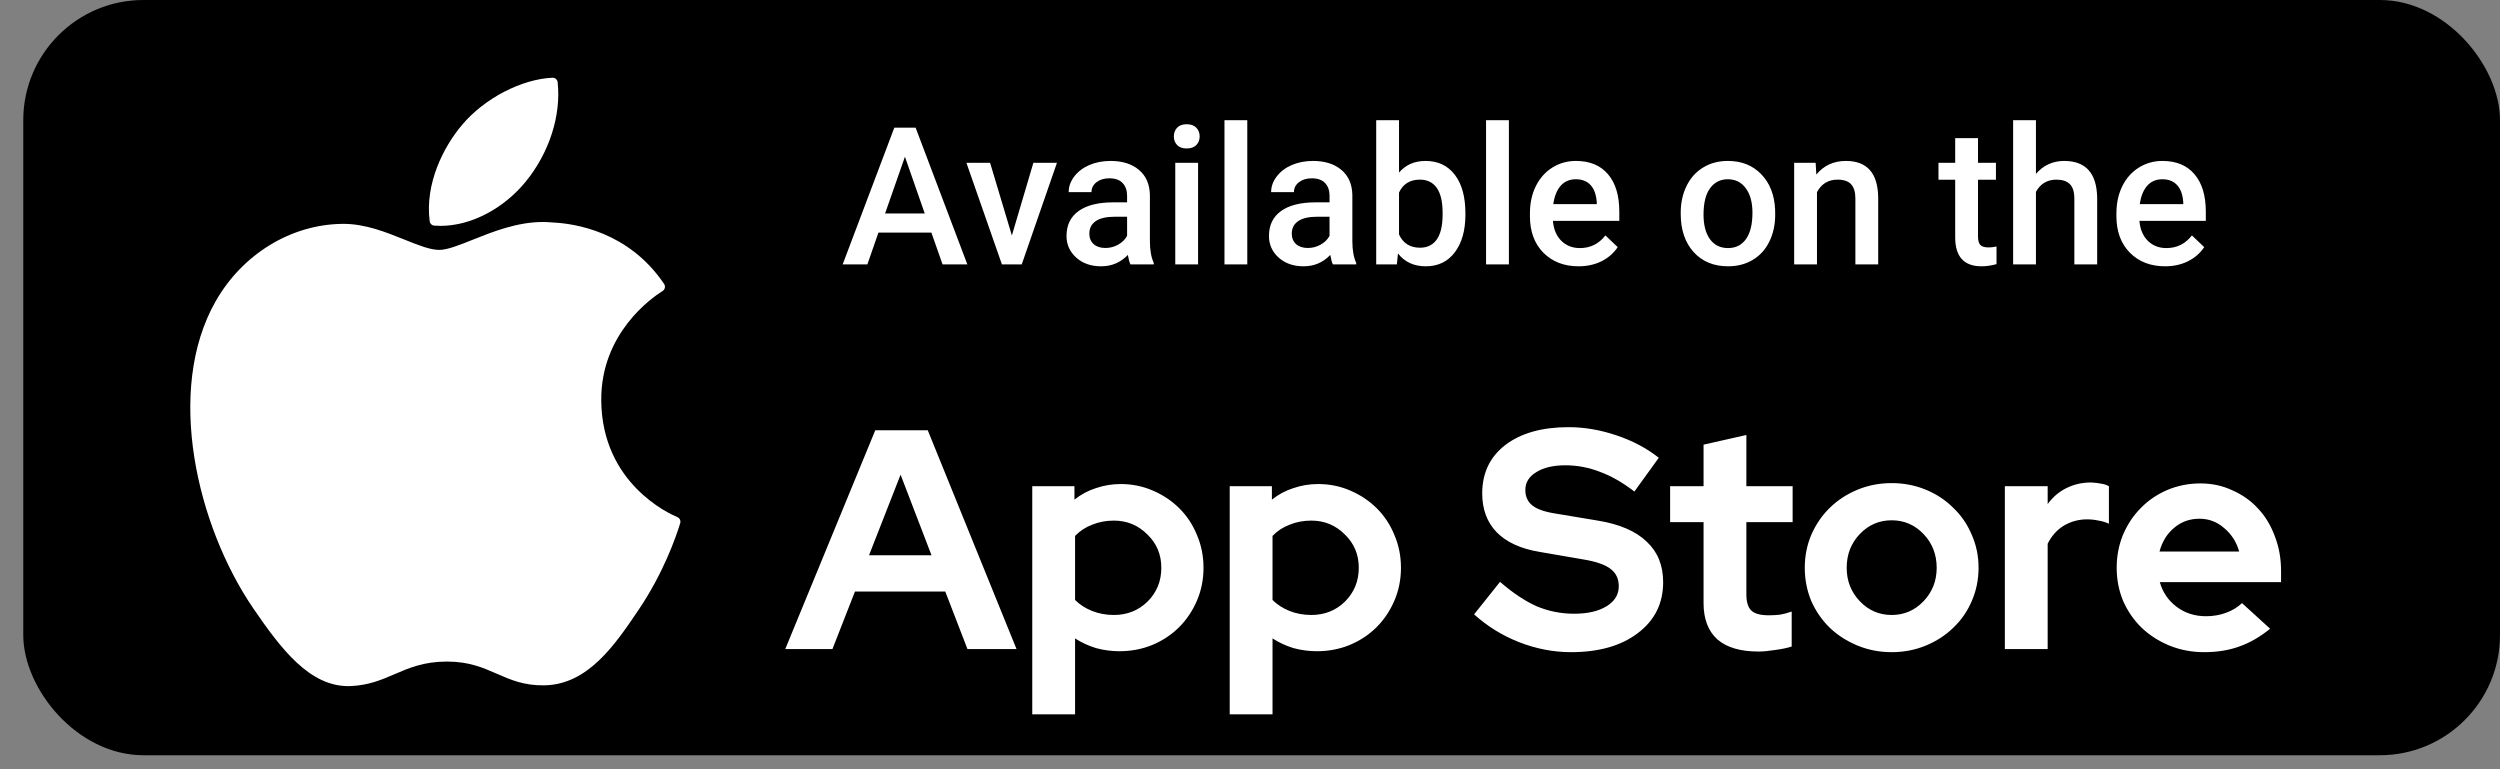 <svg width="104" height="32" viewBox="0 0 104 32" fill="none" xmlns="http://www.w3.org/2000/svg">
<rect x="0" y="0" width="104" height="32" fill="#808080" stroke="none"/>
<rect x="0.968" width="103.032" height="31.418" rx="5" fill="black"/>
<path d="M32.667 27L36.411 17.9H38.595L42.287 27H40.246L39.323 24.608H35.566L34.63 27H32.667ZM36.151 23.1H38.751L37.464 19.746L36.151 23.1ZM42.942 29.717V20.227H44.697V20.786C44.966 20.569 45.265 20.409 45.594 20.305C45.924 20.192 46.266 20.136 46.621 20.136C47.098 20.136 47.544 20.227 47.96 20.409C48.385 20.591 48.753 20.838 49.065 21.15C49.377 21.462 49.62 21.83 49.793 22.255C49.975 22.68 50.066 23.135 50.066 23.62C50.066 24.105 49.975 24.56 49.793 24.985C49.611 25.41 49.364 25.778 49.052 26.09C48.74 26.402 48.368 26.649 47.934 26.831C47.51 27.004 47.055 27.091 46.569 27.091C46.24 27.091 45.915 27.048 45.594 26.961C45.282 26.866 44.992 26.731 44.723 26.558V29.717H42.942ZM46.335 21.657C46.015 21.657 45.716 21.713 45.438 21.826C45.161 21.93 44.923 22.086 44.723 22.294V24.959C44.914 25.15 45.148 25.301 45.425 25.414C45.711 25.527 46.015 25.583 46.335 25.583C46.89 25.583 47.358 25.397 47.739 25.024C48.121 24.643 48.311 24.175 48.311 23.62C48.311 23.065 48.116 22.602 47.726 22.229C47.345 21.848 46.881 21.657 46.335 21.657ZM51.156 29.717V20.227H52.911V20.786C53.18 20.569 53.479 20.409 53.808 20.305C54.137 20.192 54.48 20.136 54.835 20.136C55.312 20.136 55.758 20.227 56.174 20.409C56.599 20.591 56.967 20.838 57.279 21.15C57.591 21.462 57.834 21.83 58.007 22.255C58.189 22.68 58.28 23.135 58.28 23.62C58.28 24.105 58.189 24.56 58.007 24.985C57.825 25.41 57.578 25.778 57.266 26.09C56.954 26.402 56.581 26.649 56.148 26.831C55.723 27.004 55.268 27.091 54.783 27.091C54.454 27.091 54.129 27.048 53.808 26.961C53.496 26.866 53.206 26.731 52.937 26.558V29.717H51.156ZM54.549 21.657C54.228 21.657 53.929 21.713 53.652 21.826C53.375 21.93 53.136 22.086 52.937 22.294V24.959C53.128 25.15 53.362 25.301 53.639 25.414C53.925 25.527 54.228 25.583 54.549 25.583C55.104 25.583 55.572 25.397 55.953 25.024C56.334 24.643 56.525 24.175 56.525 23.62C56.525 23.065 56.33 22.602 55.94 22.229C55.559 21.848 55.095 21.657 54.549 21.657ZM61.322 25.557L62.401 24.205C62.93 24.664 63.437 25.002 63.922 25.219C64.416 25.427 64.936 25.531 65.482 25.531C66.046 25.531 66.496 25.427 66.834 25.219C67.172 25.011 67.341 24.734 67.341 24.387C67.341 24.075 67.224 23.832 66.99 23.659C66.765 23.486 66.383 23.356 65.846 23.269L64.039 22.957C63.259 22.827 62.666 22.554 62.258 22.138C61.859 21.722 61.66 21.185 61.66 20.526C61.66 19.677 61.981 19.005 62.622 18.511C63.272 18.017 64.147 17.77 65.248 17.77C65.907 17.77 66.57 17.883 67.237 18.108C67.913 18.333 68.502 18.645 69.005 19.044L67.991 20.448C67.506 20.075 67.029 19.802 66.561 19.629C66.093 19.447 65.612 19.356 65.118 19.356C64.615 19.356 64.213 19.451 63.909 19.642C63.606 19.824 63.454 20.071 63.454 20.383C63.454 20.66 63.554 20.877 63.753 21.033C63.953 21.189 64.286 21.302 64.754 21.371L66.47 21.657C67.371 21.804 68.047 22.095 68.498 22.528C68.957 22.953 69.187 23.516 69.187 24.218C69.187 25.102 68.836 25.808 68.134 26.337C67.441 26.866 66.513 27.13 65.352 27.13C64.624 27.13 63.905 26.991 63.194 26.714C62.492 26.437 61.868 26.051 61.322 25.557ZM70.868 25.089V21.722H69.477V20.227H70.868V18.498L72.649 18.095V20.227H74.573V21.722H72.649V24.725C72.649 25.046 72.719 25.271 72.857 25.401C72.996 25.531 73.239 25.596 73.585 25.596C73.75 25.596 73.906 25.587 74.053 25.57C74.201 25.544 74.361 25.501 74.534 25.44V26.896C74.344 26.957 74.114 27.004 73.845 27.039C73.576 27.082 73.347 27.104 73.156 27.104C72.402 27.104 71.83 26.935 71.44 26.597C71.059 26.25 70.868 25.748 70.868 25.089ZM75.079 23.62C75.079 23.126 75.171 22.667 75.353 22.242C75.543 21.809 75.799 21.436 76.12 21.124C76.449 20.803 76.835 20.552 77.276 20.37C77.719 20.188 78.191 20.097 78.694 20.097C79.196 20.097 79.668 20.188 80.111 20.37C80.552 20.552 80.934 20.803 81.254 21.124C81.584 21.436 81.84 21.809 82.022 22.242C82.212 22.667 82.308 23.126 82.308 23.62C82.308 24.114 82.212 24.578 82.022 25.011C81.84 25.436 81.584 25.804 81.254 26.116C80.934 26.428 80.552 26.675 80.111 26.857C79.668 27.039 79.196 27.13 78.694 27.13C78.191 27.13 77.719 27.039 77.276 26.857C76.835 26.675 76.449 26.428 76.12 26.116C75.799 25.804 75.543 25.436 75.353 25.011C75.171 24.578 75.079 24.114 75.079 23.62ZM78.694 25.583C79.213 25.583 79.656 25.392 80.019 25.011C80.383 24.63 80.566 24.166 80.566 23.62C80.566 23.065 80.383 22.597 80.019 22.216C79.656 21.835 79.213 21.644 78.694 21.644C78.174 21.644 77.731 21.835 77.368 22.216C77.004 22.597 76.822 23.065 76.822 23.62C76.822 24.166 77.004 24.63 77.368 25.011C77.731 25.392 78.174 25.583 78.694 25.583ZM83.402 27V20.227H85.183V20.968C85.4 20.673 85.66 20.452 85.963 20.305C86.275 20.149 86.618 20.071 86.99 20.071C87.163 20.08 87.306 20.097 87.419 20.123C87.54 20.14 87.644 20.175 87.731 20.227V21.787C87.601 21.726 87.458 21.683 87.302 21.657C87.146 21.622 86.986 21.605 86.821 21.605C86.475 21.605 86.154 21.692 85.859 21.865C85.573 22.038 85.348 22.29 85.183 22.619V27H83.402ZM94.437 26.155C94.021 26.493 93.592 26.74 93.15 26.896C92.717 27.052 92.231 27.13 91.694 27.13C91.183 27.13 90.702 27.039 90.251 26.857C89.809 26.675 89.423 26.428 89.094 26.116C88.773 25.804 88.518 25.436 88.327 25.011C88.145 24.578 88.054 24.114 88.054 23.62C88.054 23.135 88.141 22.68 88.314 22.255C88.496 21.822 88.743 21.449 89.055 21.137C89.367 20.816 89.735 20.565 90.16 20.383C90.593 20.201 91.053 20.11 91.538 20.11C92.015 20.11 92.457 20.205 92.864 20.396C93.28 20.578 93.635 20.829 93.93 21.15C94.233 21.471 94.467 21.856 94.632 22.307C94.805 22.749 94.892 23.23 94.892 23.75V24.218H89.848C89.969 24.643 90.203 24.985 90.55 25.245C90.897 25.505 91.304 25.635 91.772 25.635C92.067 25.635 92.344 25.587 92.604 25.492C92.864 25.397 93.085 25.262 93.267 25.089L94.437 26.155ZM91.499 21.579C91.092 21.579 90.741 21.705 90.446 21.956C90.151 22.199 89.948 22.528 89.835 22.944H93.15C93.037 22.545 92.829 22.22 92.526 21.969C92.231 21.709 91.889 21.579 91.499 21.579Z" fill="white"/>
<path d="M38.746 9.676H36.543L36.082 11H35.055L37.203 5.312H38.09L40.242 11H39.211L38.746 9.676ZM36.82 8.879H38.469L37.645 6.52L36.82 8.879ZM42.094 9.797L42.988 6.773H43.969L42.504 11H41.68L40.203 6.773H41.188L42.094 9.797ZM47.027 11C46.986 10.919 46.949 10.788 46.918 10.605C46.616 10.921 46.246 11.078 45.809 11.078C45.384 11.078 45.038 10.957 44.77 10.715C44.501 10.473 44.367 10.173 44.367 9.816C44.367 9.366 44.534 9.021 44.867 8.781C45.203 8.539 45.682 8.418 46.305 8.418H46.887V8.141C46.887 7.922 46.825 7.747 46.703 7.617C46.581 7.484 46.395 7.418 46.145 7.418C45.928 7.418 45.751 7.473 45.613 7.582C45.475 7.689 45.406 7.826 45.406 7.992H44.457C44.457 7.76 44.534 7.544 44.688 7.344C44.841 7.141 45.05 6.982 45.312 6.867C45.578 6.753 45.874 6.695 46.199 6.695C46.694 6.695 47.089 6.82 47.383 7.07C47.677 7.318 47.828 7.667 47.836 8.117V10.023C47.836 10.404 47.889 10.707 47.996 10.934V11H47.027ZM45.984 10.316C46.172 10.316 46.348 10.271 46.512 10.18C46.678 10.088 46.803 9.966 46.887 9.812V9.016H46.375C46.023 9.016 45.759 9.077 45.582 9.199C45.405 9.322 45.316 9.495 45.316 9.719C45.316 9.901 45.376 10.047 45.496 10.156C45.618 10.263 45.781 10.316 45.984 10.316ZM49.84 11H48.891V6.773H49.84V11ZM48.832 5.676C48.832 5.53 48.878 5.409 48.969 5.312C49.062 5.216 49.195 5.168 49.367 5.168C49.539 5.168 49.672 5.216 49.766 5.312C49.859 5.409 49.906 5.53 49.906 5.676C49.906 5.819 49.859 5.939 49.766 6.035C49.672 6.129 49.539 6.176 49.367 6.176C49.195 6.176 49.062 6.129 48.969 6.035C48.878 5.939 48.832 5.819 48.832 5.676ZM51.887 11H50.938V5H51.887V11ZM55.449 11C55.408 10.919 55.371 10.788 55.34 10.605C55.038 10.921 54.668 11.078 54.23 11.078C53.806 11.078 53.46 10.957 53.191 10.715C52.923 10.473 52.789 10.173 52.789 9.816C52.789 9.366 52.956 9.021 53.289 8.781C53.625 8.539 54.104 8.418 54.727 8.418H55.309V8.141C55.309 7.922 55.247 7.747 55.125 7.617C55.003 7.484 54.816 7.418 54.566 7.418C54.35 7.418 54.173 7.473 54.035 7.582C53.897 7.689 53.828 7.826 53.828 7.992H52.879C52.879 7.76 52.956 7.544 53.109 7.344C53.263 7.141 53.471 6.982 53.734 6.867C54 6.753 54.296 6.695 54.621 6.695C55.116 6.695 55.51 6.82 55.805 7.07C56.099 7.318 56.25 7.667 56.258 8.117V10.023C56.258 10.404 56.311 10.707 56.418 10.934V11H55.449ZM54.406 10.316C54.594 10.316 54.77 10.271 54.934 10.18C55.1 10.088 55.225 9.966 55.309 9.812V9.016H54.797C54.445 9.016 54.181 9.077 54.004 9.199C53.827 9.322 53.738 9.495 53.738 9.719C53.738 9.901 53.798 10.047 53.918 10.156C54.04 10.263 54.203 10.316 54.406 10.316ZM60.961 8.93C60.961 9.586 60.814 10.108 60.52 10.496C60.228 10.884 59.825 11.078 59.312 11.078C58.818 11.078 58.432 10.9 58.156 10.543L58.109 11H57.25V5H58.199V7.18C58.473 6.857 58.841 6.695 59.305 6.695C59.82 6.695 60.225 6.887 60.52 7.27C60.814 7.652 60.961 8.188 60.961 8.875V8.93ZM60.012 8.848C60.012 8.389 59.931 8.046 59.77 7.816C59.608 7.587 59.374 7.473 59.066 7.473C58.655 7.473 58.366 7.652 58.199 8.012V9.754C58.368 10.121 58.66 10.305 59.074 10.305C59.371 10.305 59.6 10.194 59.762 9.973C59.923 9.751 60.007 9.417 60.012 8.969V8.848ZM62.77 11H61.82V5H62.77V11ZM65.668 11.078C65.066 11.078 64.578 10.889 64.203 10.512C63.831 10.132 63.645 9.626 63.645 8.996V8.879C63.645 8.457 63.725 8.081 63.887 7.75C64.051 7.417 64.28 7.158 64.574 6.973C64.868 6.788 65.197 6.695 65.559 6.695C66.134 6.695 66.578 6.879 66.891 7.246C67.206 7.613 67.363 8.133 67.363 8.805V9.188H64.602C64.63 9.536 64.746 9.812 64.949 10.016C65.155 10.219 65.413 10.32 65.723 10.32C66.158 10.32 66.512 10.145 66.785 9.793L67.297 10.281C67.128 10.534 66.901 10.73 66.617 10.871C66.336 11.009 66.019 11.078 65.668 11.078ZM65.555 7.457C65.294 7.457 65.083 7.548 64.922 7.73C64.763 7.913 64.662 8.167 64.617 8.492H66.426V8.422C66.405 8.104 66.32 7.865 66.172 7.703C66.023 7.539 65.818 7.457 65.555 7.457ZM69.918 8.848C69.918 8.434 70 8.061 70.164 7.73C70.328 7.397 70.559 7.142 70.856 6.965C71.152 6.785 71.493 6.695 71.879 6.695C72.449 6.695 72.912 6.879 73.266 7.246C73.622 7.613 73.815 8.1 73.844 8.707L73.848 8.93C73.848 9.346 73.767 9.719 73.606 10.047C73.447 10.375 73.217 10.629 72.918 10.809C72.621 10.988 72.277 11.078 71.887 11.078C71.29 11.078 70.812 10.88 70.453 10.484C70.096 10.086 69.918 9.556 69.918 8.895V8.848ZM70.867 8.93C70.867 9.365 70.957 9.706 71.137 9.953C71.316 10.198 71.566 10.32 71.887 10.32C72.207 10.32 72.456 10.195 72.633 9.945C72.812 9.695 72.902 9.329 72.902 8.848C72.902 8.421 72.81 8.082 72.625 7.832C72.443 7.582 72.194 7.457 71.879 7.457C71.569 7.457 71.323 7.581 71.141 7.828C70.958 8.073 70.867 8.44 70.867 8.93ZM75.531 6.773L75.559 7.262C75.871 6.884 76.281 6.695 76.789 6.695C77.669 6.695 78.117 7.199 78.133 8.207V11H77.184V8.262C77.184 7.993 77.125 7.796 77.008 7.668C76.893 7.538 76.704 7.473 76.441 7.473C76.059 7.473 75.773 7.646 75.586 7.992V11H74.637V6.773H75.531ZM82.285 5.746V6.773H83.031V7.477H82.285V9.836C82.285 9.997 82.316 10.115 82.379 10.188C82.444 10.258 82.559 10.293 82.723 10.293C82.832 10.293 82.943 10.28 83.055 10.254V10.988C82.838 11.048 82.63 11.078 82.43 11.078C81.701 11.078 81.336 10.676 81.336 9.871V7.477H80.641V6.773H81.336V5.746H82.285ZM84.695 7.234C85.005 6.875 85.397 6.695 85.871 6.695C86.772 6.695 87.229 7.21 87.242 8.238V11H86.293V8.273C86.293 7.982 86.229 7.776 86.102 7.656C85.977 7.534 85.792 7.473 85.547 7.473C85.167 7.473 84.883 7.642 84.695 7.98V11H83.746V5H84.695V7.234ZM90.066 11.078C89.465 11.078 88.977 10.889 88.602 10.512C88.229 10.132 88.043 9.626 88.043 8.996V8.879C88.043 8.457 88.124 8.081 88.285 7.75C88.449 7.417 88.678 7.158 88.973 6.973C89.267 6.788 89.595 6.695 89.957 6.695C90.533 6.695 90.977 6.879 91.289 7.246C91.604 7.613 91.762 8.133 91.762 8.805V9.188H89C89.029 9.536 89.144 9.812 89.348 10.016C89.553 10.219 89.811 10.32 90.121 10.32C90.556 10.32 90.91 10.145 91.184 9.793L91.695 10.281C91.526 10.534 91.299 10.73 91.016 10.871C90.734 11.009 90.418 11.078 90.066 11.078ZM89.953 7.457C89.693 7.457 89.482 7.548 89.32 7.73C89.162 7.913 89.06 8.167 89.016 8.492H90.824V8.422C90.803 8.104 90.719 7.865 90.57 7.703C90.422 7.539 90.216 7.457 89.953 7.457Z" fill="white"/>
<path d="M8.968 12.538C6.859 16.25 8.2 21.885 10.532 25.301C11.697 27.009 12.876 28.543 14.49 28.543C14.521 28.543 14.551 28.542 14.582 28.541C15.341 28.51 15.889 28.273 16.419 28.044C17.014 27.787 17.63 27.521 18.595 27.521C19.513 27.521 20.099 27.778 20.666 28.027C21.224 28.272 21.8 28.526 22.65 28.51C24.469 28.475 25.585 26.821 26.57 25.361C27.598 23.837 28.114 22.358 28.288 21.792L28.295 21.77C28.328 21.669 28.282 21.56 28.186 21.515C28.184 21.514 28.174 21.51 28.172 21.509C27.851 21.376 25.042 20.112 25.012 16.666C24.985 13.867 27.12 12.385 27.548 12.116L27.568 12.103C27.614 12.073 27.647 12.025 27.658 11.97C27.669 11.915 27.657 11.858 27.626 11.812C26.153 9.625 23.894 9.295 22.985 9.255C22.853 9.242 22.716 9.235 22.58 9.235C21.512 9.235 20.488 9.644 19.666 9.973C19.099 10.2 18.609 10.396 18.271 10.396C17.891 10.396 17.398 10.198 16.828 9.968C16.064 9.661 15.199 9.312 14.284 9.312C14.262 9.312 14.24 9.313 14.219 9.313C12.09 9.345 10.078 10.581 8.968 12.538Z" fill="white"/>
<path d="M22.987 3.234C21.697 3.288 20.15 4.093 19.226 5.191C18.44 6.114 17.672 7.654 17.875 9.206C17.887 9.303 17.965 9.378 18.061 9.385C18.148 9.392 18.237 9.395 18.326 9.396C19.587 9.396 20.947 8.688 21.876 7.549C22.853 6.346 23.348 4.802 23.198 3.419C23.186 3.311 23.092 3.23 22.987 3.234Z" fill="white"/>
</svg>

